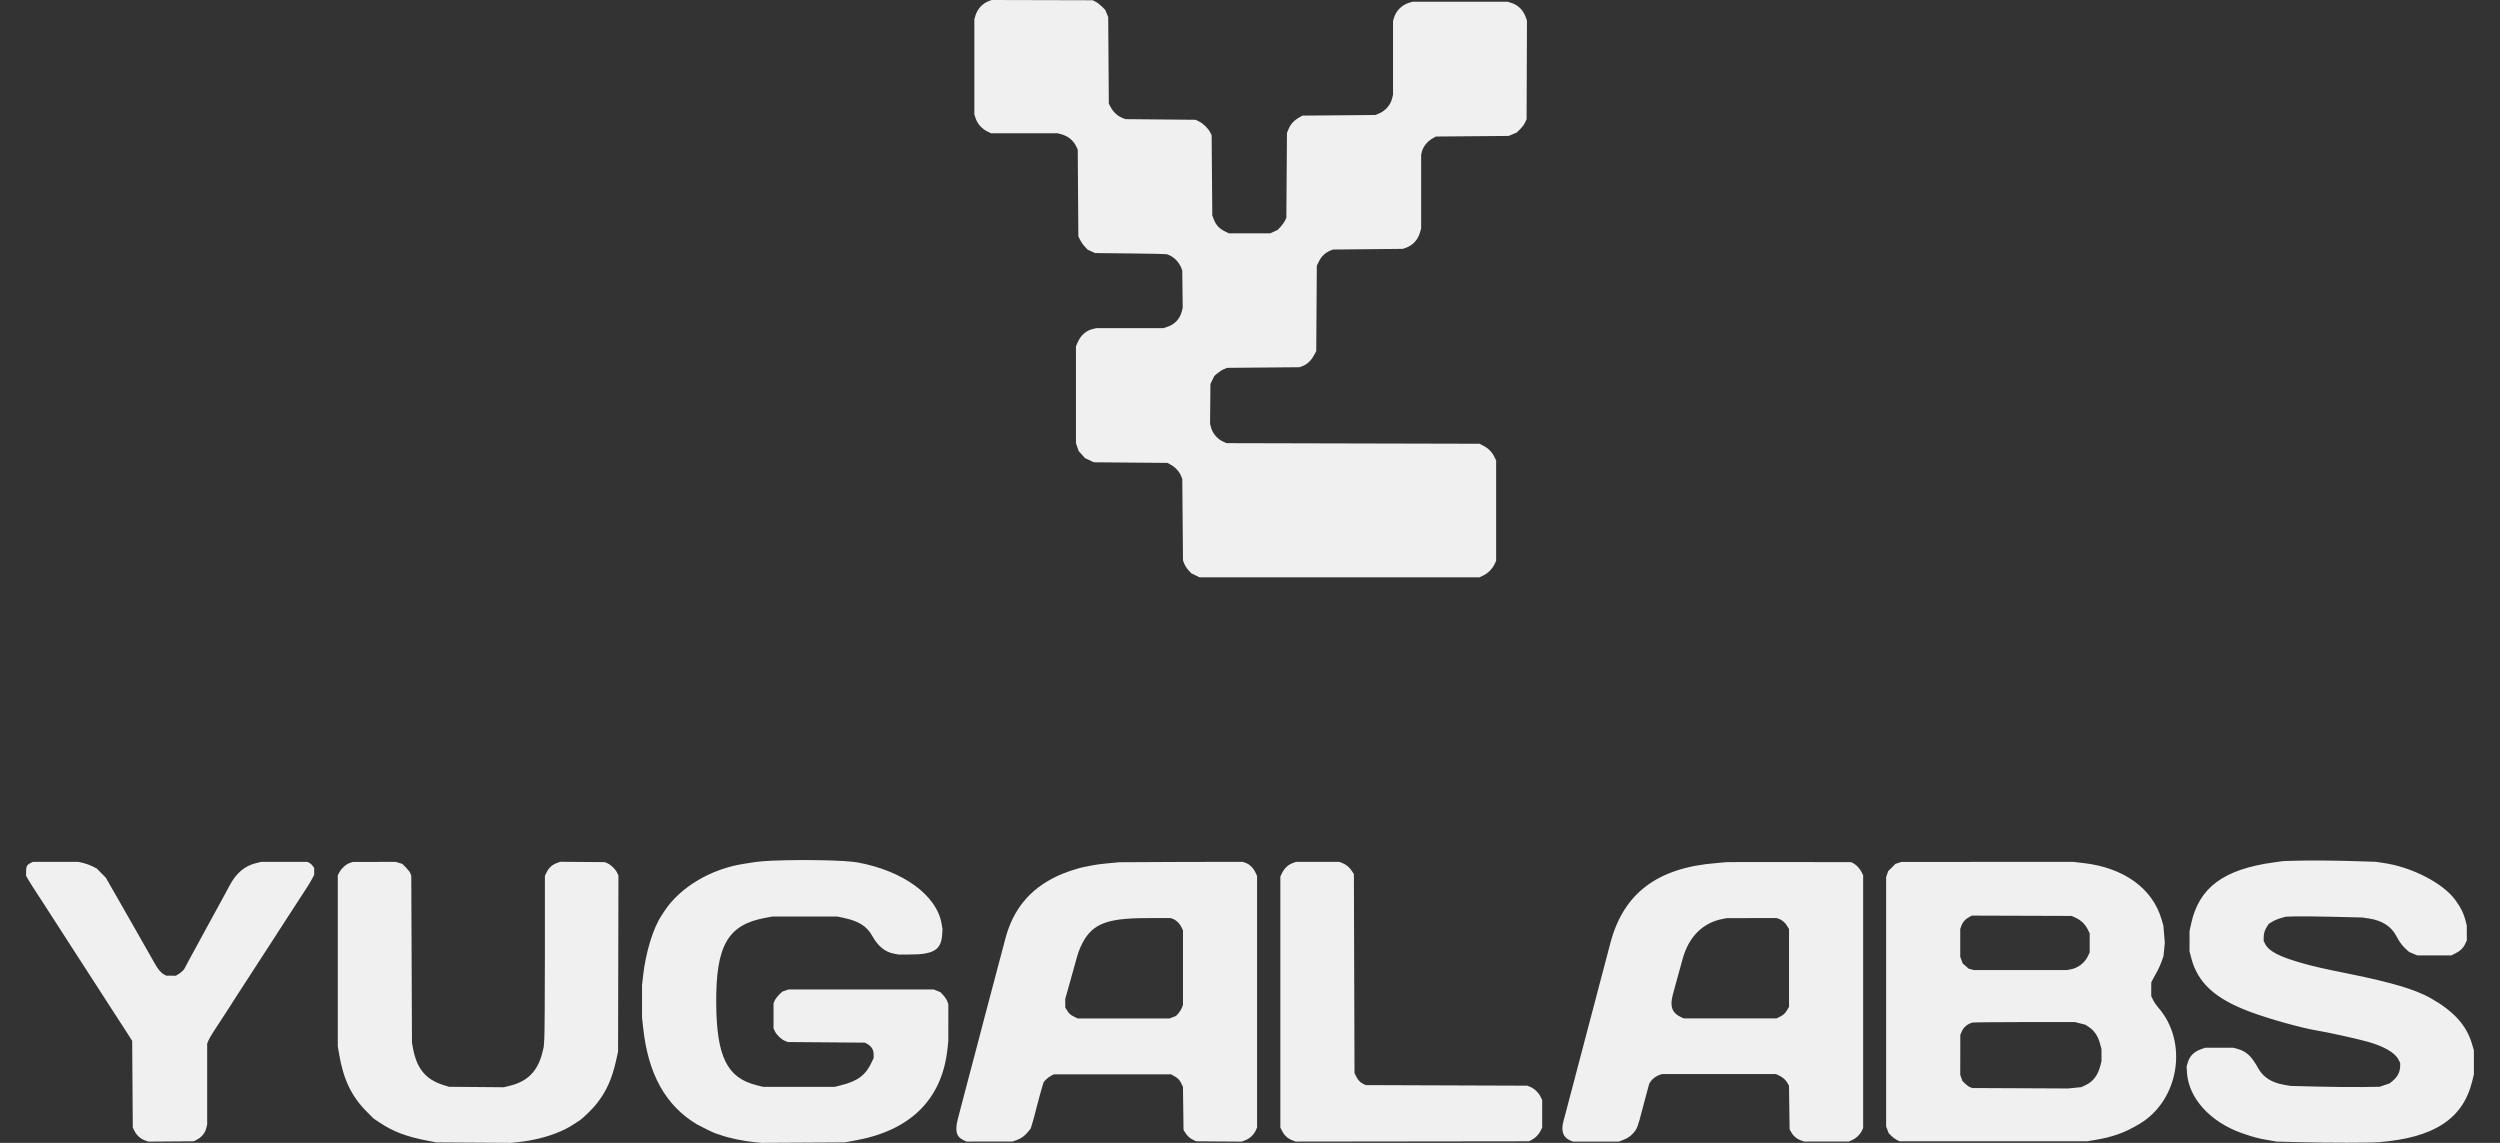 <svg width="70" height="32" viewBox="0 0 70 32" fill="none" xmlns="http://www.w3.org/2000/svg">
<rect x="0" y="0" width="70" height="32" fill="#333333" stroke="none"/>
<path fill-rule="evenodd" clip-rule="evenodd" d="M27.706 0.022C27.509 0.093 27.362 0.252 27.305 0.459L27.282 0.543V3.204L27.311 3.296C27.366 3.467 27.494 3.611 27.66 3.688L27.75 3.731L29.609 3.731L29.705 3.756C29.902 3.807 30.054 3.929 30.134 4.099L30.177 4.191L30.194 6.618L30.243 6.718C30.27 6.773 30.328 6.857 30.373 6.904L30.454 6.99L30.662 7.086L31.65 7.096C32.193 7.101 32.656 7.112 32.679 7.12C32.855 7.18 33.007 7.325 33.075 7.499L33.103 7.572L33.116 8.617L33.09 8.722C33.036 8.93 32.887 9.088 32.681 9.153L32.575 9.187L30.696 9.188L30.599 9.211C30.409 9.257 30.258 9.39 30.172 9.591L30.127 9.697V12.408L30.203 12.63L30.383 12.829L30.629 12.944L32.687 12.961L32.763 13.001C32.907 13.077 33.019 13.199 33.075 13.338L33.104 13.412L33.124 15.689L33.142 15.74C33.175 15.833 33.217 15.901 33.287 15.977L33.357 16.053L33.59 16.166L41.423 16.166L41.528 16.116C41.659 16.054 41.779 15.935 41.843 15.805L41.892 15.705V12.894L41.844 12.795C41.779 12.66 41.671 12.55 41.537 12.482L41.425 12.425L34.344 12.408L34.265 12.374C34.093 12.301 33.953 12.14 33.908 11.966L33.882 11.864L33.892 10.751L34.002 10.527L34.09 10.451C34.138 10.409 34.218 10.358 34.269 10.337L34.361 10.3L36.386 10.282L36.442 10.262C36.595 10.209 36.712 10.101 36.801 9.931L36.855 9.831L36.871 7.438L36.925 7.329C37.001 7.173 37.109 7.072 37.265 7.01L37.323 6.987L39.281 6.968L39.365 6.938C39.552 6.873 39.698 6.717 39.756 6.52L39.792 6.4L39.792 4.331L39.811 4.253C39.848 4.102 39.959 3.964 40.118 3.872L40.202 3.823L42.243 3.806L42.469 3.711L42.563 3.618C42.617 3.565 42.676 3.485 42.701 3.432L42.745 3.338L42.755 0.576L42.719 0.476C42.648 0.277 42.498 0.134 42.303 0.076L42.212 0.049L39.549 0.049L39.448 0.08C39.25 0.14 39.088 0.304 39.031 0.5L39.005 0.591L39.005 2.651L38.982 2.746C38.938 2.935 38.797 3.099 38.61 3.179L38.511 3.22L36.47 3.237L36.394 3.279C36.237 3.366 36.133 3.478 36.073 3.628L36.035 3.723L36.018 6.099L35.977 6.183C35.954 6.229 35.899 6.305 35.855 6.352L35.774 6.438L35.566 6.534H34.411L34.302 6.481C34.136 6.4 34.044 6.298 33.98 6.127L33.944 6.032L33.926 3.789L33.885 3.706C33.829 3.592 33.688 3.455 33.57 3.4L33.474 3.354L31.516 3.336L31.463 3.317C31.307 3.263 31.176 3.147 31.094 2.991L31.047 2.902L31.03 0.476L30.947 0.277L30.855 0.184C30.804 0.133 30.725 0.072 30.679 0.049L30.595 0.007L27.767 0L27.706 0.022ZM21.617 24.099C21.446 24.106 21.228 24.124 21.131 24.139C21.035 24.155 20.909 24.175 20.851 24.183C19.914 24.321 19.036 24.843 18.597 25.521C18.571 25.562 18.536 25.615 18.521 25.638C18.287 25.988 18.078 26.674 18.007 27.32L17.977 27.588L17.977 28.491L18.008 28.776C18.148 30.078 18.637 30.957 19.516 31.483C19.587 31.525 20.005 31.73 20.021 31.73C20.028 31.73 20.083 31.748 20.143 31.77C20.393 31.862 20.799 31.949 21.137 31.982L21.324 32L23.65 31.987L23.949 31.933C25.501 31.652 26.38 30.777 26.53 29.362L26.553 29.144L26.554 28.121L26.527 28.042C26.511 27.997 26.465 27.924 26.417 27.872L26.334 27.782L26.144 27.705H22.077L21.905 27.765L21.818 27.848C21.771 27.893 21.715 27.966 21.695 28.01L21.659 28.09V28.793L21.695 28.872C21.743 28.976 21.875 29.102 21.977 29.144L22.06 29.177L24.219 29.194L24.27 29.222C24.402 29.295 24.462 29.39 24.462 29.53V29.622L24.411 29.733C24.245 30.099 24.018 30.272 23.55 30.387L23.366 30.433H21.374L21.182 30.385C20.356 30.18 20.063 29.583 20.054 28.081C20.045 26.474 20.378 25.895 21.422 25.701L21.625 25.663H23.449L23.633 25.703C24.046 25.791 24.273 25.936 24.421 26.203C24.58 26.49 24.778 26.654 25.023 26.701L25.151 26.726H25.481C26.148 26.726 26.356 26.595 26.382 26.157L26.39 26.015L26.364 25.861C26.227 25.066 25.286 24.381 24.01 24.148C23.673 24.087 22.541 24.063 21.617 24.099ZM64.293 24.1L63.933 24.11L63.665 24.147C62.259 24.341 61.572 24.85 61.352 25.864L61.308 26.065L61.306 26.634L61.353 26.816C61.533 27.519 62.022 27.967 63.013 28.335C63.554 28.537 64.475 28.792 64.904 28.86C65.163 28.901 65.982 29.082 66.276 29.163C66.75 29.294 67.062 29.475 67.162 29.675L67.205 29.762V29.839C67.205 30.01 67.135 30.151 66.993 30.266L66.908 30.336L66.627 30.43L66.15 30.437C65.888 30.441 65.327 30.436 64.904 30.425L64.135 30.406L63.958 30.375C63.602 30.313 63.367 30.162 63.227 29.907C63.039 29.565 62.892 29.431 62.628 29.362L62.529 29.337H61.749L61.644 29.372C61.44 29.442 61.316 29.561 61.261 29.741L61.225 29.86L61.235 30.029C61.277 30.745 61.888 31.419 62.778 31.73C63.088 31.838 63.233 31.877 63.511 31.924L63.749 31.965L64.368 31.98C65.199 32.001 66.363 32.001 66.611 31.981C68.155 31.857 68.964 31.328 69.222 30.274L69.269 30.081L69.269 29.412L69.215 29.228C69.062 28.706 68.702 28.309 68.046 27.941C67.63 27.707 66.948 27.504 65.799 27.272C65.054 27.122 64.793 27.062 64.469 26.971C63.831 26.791 63.531 26.637 63.427 26.435L63.383 26.349L63.383 26.257C63.383 26.139 63.409 26.05 63.472 25.951L63.522 25.872L63.619 25.81C63.673 25.775 63.777 25.731 63.858 25.708L64 25.668L64.258 25.659C64.399 25.654 64.881 25.659 65.329 25.67L66.142 25.69L66.317 25.715C66.697 25.771 66.959 25.938 67.1 26.215C67.171 26.354 67.264 26.481 67.361 26.57L67.454 26.654L67.682 26.751H68.636L68.746 26.697C68.884 26.629 68.971 26.545 69.027 26.426L69.071 26.332L69.07 25.914L69.032 25.767C68.98 25.565 68.907 25.419 68.751 25.203C68.411 24.732 67.543 24.282 66.745 24.163L66.527 24.131L66.042 24.115C65.369 24.094 64.718 24.088 64.293 24.1ZM0.847 24.169C0.753 24.217 0.731 24.262 0.731 24.407L0.73 24.522L0.782 24.614C0.81 24.664 0.898 24.804 0.977 24.925C1.056 25.046 1.144 25.182 1.174 25.228C1.3 25.425 1.508 25.747 1.66 25.981C1.707 26.055 1.782 26.171 1.827 26.24C1.871 26.309 1.946 26.426 1.994 26.5C2.277 26.936 2.743 27.658 2.975 28.018C3.238 28.427 3.33 28.57 3.449 28.751C3.518 28.857 3.603 28.988 3.638 29.044L3.701 29.144L3.718 31.571L3.766 31.668C3.825 31.787 3.934 31.885 4.057 31.931L4.15 31.965L5.425 31.956L5.493 31.922C5.64 31.85 5.737 31.734 5.776 31.587L5.801 31.488V29.22L5.833 29.14C5.85 29.096 5.919 28.976 5.987 28.873C6.055 28.769 6.168 28.596 6.239 28.488C6.309 28.379 6.403 28.234 6.448 28.165C6.493 28.096 6.533 28.032 6.538 28.023C6.542 28.014 6.598 27.927 6.662 27.83C6.725 27.734 6.811 27.602 6.852 27.538C6.894 27.473 6.967 27.36 7.015 27.286C7.062 27.213 7.153 27.073 7.215 26.977C7.278 26.88 7.385 26.715 7.454 26.609C7.522 26.503 7.64 26.321 7.715 26.206C7.79 26.09 7.892 25.932 7.942 25.854C8.227 25.412 8.517 24.965 8.612 24.822C8.652 24.76 8.711 24.661 8.741 24.602L8.797 24.495V24.304L8.759 24.247C8.738 24.216 8.695 24.177 8.663 24.161L8.605 24.132L7.316 24.132L7.178 24.165C6.853 24.243 6.613 24.445 6.425 24.801C6.379 24.889 6.316 25.005 6.286 25.061C6.233 25.159 5.919 25.733 5.792 25.964C5.726 26.086 5.703 26.128 5.583 26.349C5.544 26.423 5.433 26.625 5.338 26.797C5.243 26.97 5.165 27.115 5.165 27.12C5.165 27.142 5.064 27.237 4.998 27.276L4.923 27.32L4.655 27.319L4.6 27.289C4.507 27.24 4.425 27.143 4.329 26.97C4.278 26.879 4.212 26.763 4.182 26.711C4.152 26.659 4.073 26.521 4.006 26.403C3.94 26.285 3.869 26.161 3.85 26.127C3.794 26.029 3.555 25.611 3.406 25.349C3.331 25.218 3.257 25.088 3.241 25.061C3.225 25.033 3.156 24.913 3.088 24.794L2.965 24.578L2.712 24.32L2.587 24.256C2.519 24.222 2.402 24.18 2.329 24.163L2.195 24.133L0.922 24.132L0.847 24.169ZM9.795 24.162C9.691 24.197 9.562 24.312 9.503 24.423L9.458 24.508L9.458 29.295L9.495 29.512C9.613 30.221 9.843 30.701 10.27 31.128L10.462 31.32L10.63 31.432C11.008 31.684 11.375 31.824 11.943 31.934L12.22 31.987L14.303 32L14.482 31.982C14.922 31.938 15.35 31.83 15.701 31.675C15.88 31.597 15.983 31.537 16.241 31.364C16.33 31.304 16.589 31.05 16.695 30.918C16.976 30.567 17.134 30.217 17.254 29.68L17.306 29.445L17.316 24.512L17.279 24.435C17.232 24.338 17.113 24.222 17.015 24.175L16.939 24.14L15.685 24.13L15.589 24.166C15.46 24.214 15.37 24.296 15.308 24.419L15.257 24.522L15.257 26.682C15.257 27.871 15.249 28.948 15.241 29.077L15.225 29.311L15.184 29.479C15.057 29.989 14.777 30.276 14.284 30.399L14.105 30.443L12.571 30.43L12.412 30.38C11.918 30.223 11.67 29.922 11.563 29.349L11.535 29.194L11.516 24.525L11.494 24.461C11.482 24.424 11.429 24.354 11.369 24.293L11.266 24.189L11.079 24.132L9.877 24.135L9.795 24.162ZM31.34 24.143C31.308 24.146 31.157 24.16 31.005 24.174C30.854 24.188 30.677 24.211 30.612 24.225C30.548 24.239 30.454 24.258 30.404 24.266C30.173 24.306 29.809 24.428 29.555 24.553C28.824 24.91 28.366 25.471 28.152 26.274C28.127 26.371 28.084 26.532 28.057 26.634C28.03 26.735 27.994 26.871 27.977 26.935C27.959 26.999 27.922 27.142 27.893 27.253C27.832 27.484 27.779 27.687 27.718 27.914C27.695 28.002 27.657 28.145 27.634 28.232C27.611 28.319 27.569 28.478 27.541 28.584C27.513 28.689 27.471 28.851 27.447 28.943C27.423 29.035 27.386 29.175 27.366 29.253C27.345 29.331 27.319 29.429 27.309 29.47C27.298 29.512 27.271 29.615 27.248 29.701C27.225 29.786 27.188 29.925 27.166 30.01C27.144 30.095 27.106 30.236 27.083 30.324C26.987 30.685 26.889 31.061 26.82 31.328C26.733 31.671 26.776 31.829 26.98 31.925L27.064 31.964L28.353 31.963L28.467 31.923C28.594 31.878 28.701 31.799 28.797 31.677L28.861 31.595L28.903 31.457C28.926 31.382 28.952 31.29 28.961 31.253C28.97 31.216 29.004 31.084 29.037 30.96C29.071 30.836 29.107 30.7 29.117 30.659C29.127 30.617 29.155 30.519 29.179 30.441L29.222 30.299L29.28 30.235C29.312 30.2 29.376 30.151 29.423 30.126L29.508 30.081H32.788L32.871 30.126C32.977 30.182 33.035 30.243 33.084 30.349L33.123 30.433L33.139 31.639L33.196 31.727C33.256 31.821 33.315 31.872 33.424 31.924L33.491 31.956L34.767 31.965L34.864 31.929C34.987 31.883 35.106 31.773 35.158 31.658L35.198 31.571V24.525L35.153 24.43C35.094 24.305 34.986 24.198 34.88 24.161L34.796 24.132L33.097 24.134C32.163 24.136 31.372 24.14 31.34 24.143ZM36.21 24.16C36.069 24.209 35.964 24.306 35.891 24.458L35.85 24.542V31.571L35.9 31.668C35.962 31.792 36.062 31.883 36.183 31.928L36.279 31.964L42.812 31.956L42.897 31.911C42.999 31.858 43.088 31.763 43.142 31.652L43.181 31.571V30.801L43.136 30.708C43.083 30.595 42.953 30.473 42.842 30.43L42.762 30.399L38.244 30.383L38.185 30.356C38.09 30.312 38.025 30.247 37.974 30.144L37.926 30.048L37.909 24.475L37.861 24.399C37.794 24.293 37.69 24.204 37.586 24.165L37.498 24.132L36.285 24.133L36.21 24.16ZM48.344 24.14C48.33 24.143 48.206 24.154 48.068 24.165C46.409 24.293 45.457 25.01 45.09 26.408C45.068 26.495 45.029 26.642 45.004 26.734C44.98 26.826 44.941 26.973 44.918 27.061C44.895 27.148 44.858 27.287 44.836 27.37C44.762 27.651 44.695 27.905 44.652 28.073C44.628 28.165 44.591 28.304 44.57 28.383C44.549 28.461 44.512 28.6 44.488 28.692C44.416 28.971 44.364 29.168 44.31 29.37C44.282 29.476 44.241 29.63 44.22 29.713C44.198 29.796 44.161 29.935 44.138 30.023C44.115 30.11 44.076 30.261 44.051 30.357C44.026 30.454 43.988 30.597 43.966 30.675C43.928 30.811 43.909 30.883 43.848 31.127C43.833 31.187 43.803 31.299 43.781 31.376C43.701 31.658 43.761 31.844 43.958 31.929L44.04 31.964H45.33L45.441 31.922C45.568 31.875 45.661 31.811 45.74 31.719C45.842 31.6 45.856 31.561 45.993 31.035C46.014 30.952 46.065 30.763 46.105 30.615L46.178 30.345L46.224 30.275C46.274 30.199 46.392 30.116 46.485 30.09L46.544 30.073L49.724 30.073L49.825 30.12C49.927 30.169 50.01 30.247 50.062 30.345L50.092 30.399L50.109 31.621L50.156 31.705C50.215 31.811 50.311 31.891 50.427 31.932L50.518 31.964L51.766 31.963L51.855 31.924C51.968 31.876 52.076 31.774 52.127 31.669L52.168 31.587V24.508L52.132 24.433C52.084 24.331 51.986 24.222 51.902 24.177L51.833 24.14L50.101 24.138C49.148 24.136 48.357 24.138 48.344 24.14ZM53.072 24.189L52.87 24.391L52.812 24.558L52.812 31.543L52.883 31.729L52.958 31.804C52.999 31.846 53.068 31.897 53.111 31.918L53.189 31.956L58.444 31.956L58.661 31.919C59.163 31.835 59.491 31.717 59.905 31.47C61.019 30.807 61.28 29.172 60.426 28.205C60.378 28.151 60.315 28.058 60.286 27.998L60.234 27.889L60.236 27.504L60.298 27.387C60.333 27.322 60.388 27.221 60.421 27.161C60.453 27.101 60.502 26.989 60.528 26.912L60.577 26.773L60.615 26.402L60.575 25.92L60.527 25.752C60.275 24.875 59.468 24.293 58.327 24.164L58.042 24.132L53.239 24.134L53.072 24.189ZM58.128 25.702C58.274 25.771 58.381 25.876 58.456 26.023L58.511 26.132V26.667L58.464 26.768C58.374 26.959 58.186 27.104 57.975 27.143L57.877 27.161H55.27L55.126 27.125L54.956 26.976L54.887 26.791V26.012L54.915 25.93C54.951 25.823 55.021 25.742 55.127 25.684L55.211 25.637L58.008 25.646L58.128 25.702ZM32.831 25.724C32.925 25.756 33.024 25.848 33.075 25.952L33.123 26.048V28.14L33.091 28.223C33.073 28.268 33.029 28.337 32.993 28.377L32.927 28.448L32.745 28.517L30.177 28.517L30.077 28.468C29.97 28.418 29.93 28.381 29.867 28.275L29.828 28.209L29.826 27.973L29.873 27.805C29.9 27.713 29.939 27.572 29.961 27.491C30.157 26.776 30.189 26.669 30.24 26.55C30.524 25.891 30.917 25.71 32.078 25.707L32.774 25.705L32.831 25.724ZM49.801 25.724C49.896 25.756 49.978 25.826 50.037 25.922L50.093 26.013V28.19L50.044 28.274C49.986 28.375 49.935 28.422 49.825 28.475L49.741 28.516H47.147L47.062 28.477C46.818 28.363 46.751 28.177 46.838 27.855C46.866 27.754 46.911 27.588 46.938 27.487C46.965 27.386 47.006 27.239 47.028 27.161C47.05 27.083 47.087 26.947 47.111 26.86C47.28 26.233 47.677 25.835 48.235 25.73L48.352 25.708L49.744 25.705L49.801 25.724ZM58.395 28.694L58.487 28.756C58.645 28.86 58.747 29.015 58.805 29.236L58.842 29.378V29.713L58.805 29.855C58.737 30.114 58.604 30.286 58.394 30.385L58.276 30.44L57.908 30.477L55.23 30.465L55.168 30.444C55.133 30.432 55.069 30.387 55.025 30.343L54.946 30.264L54.887 30.098L54.889 28.977L54.919 28.904C54.974 28.767 55.075 28.678 55.222 28.633C55.245 28.625 55.901 28.619 56.68 28.618L58.097 28.617L58.395 28.694Z" fill="#F0F0F0"/>
</svg>
